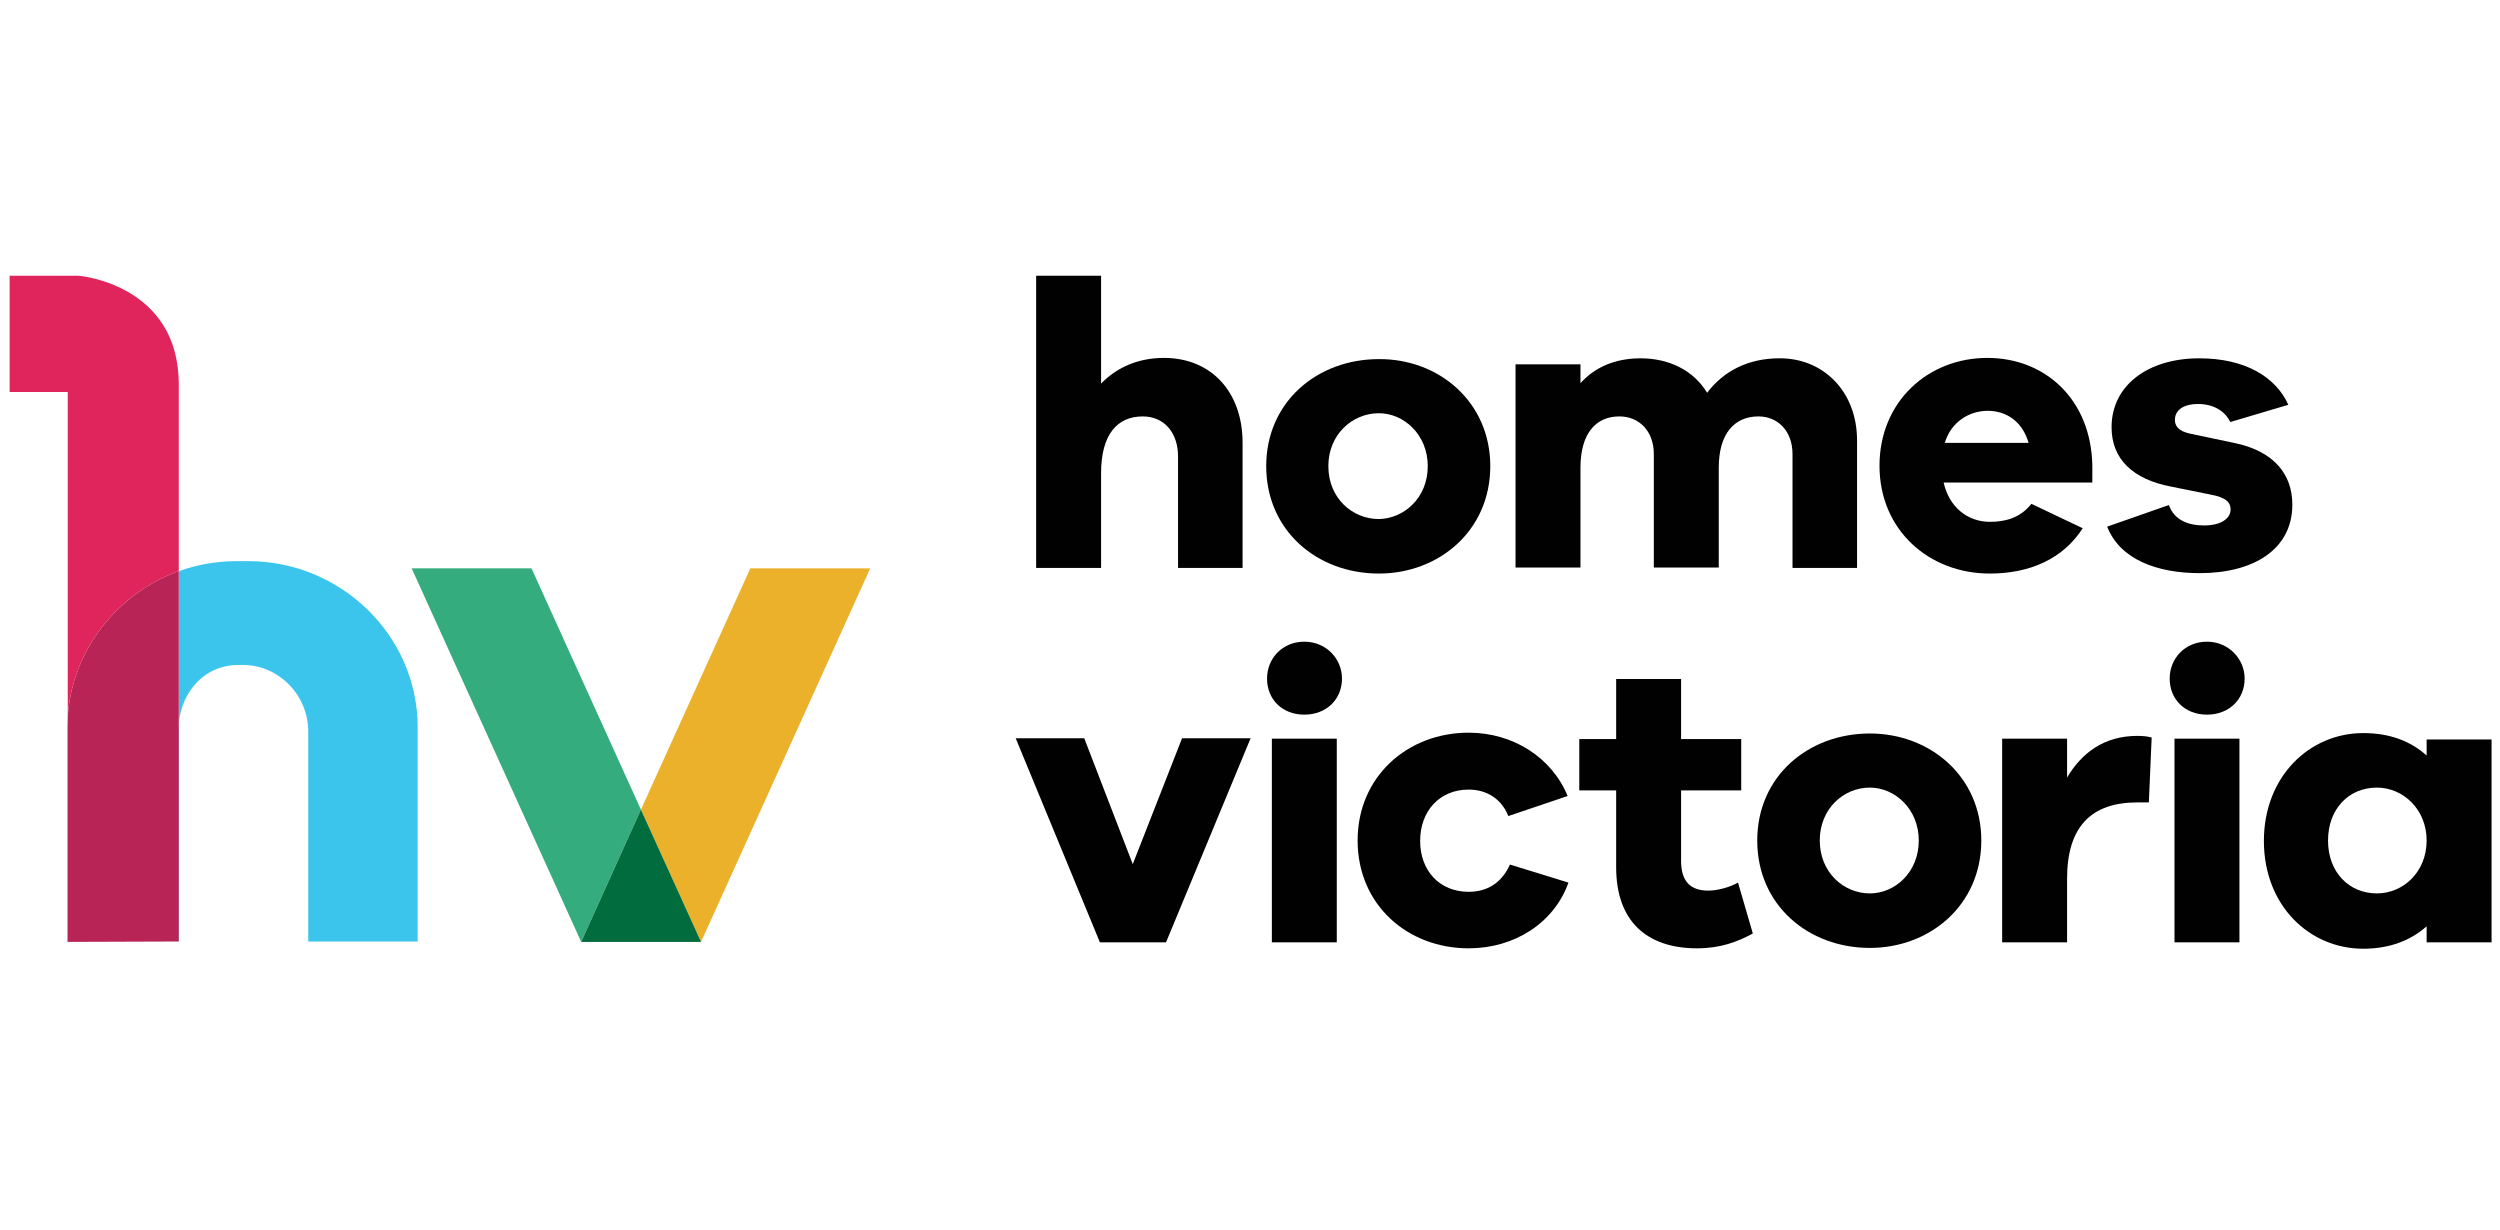 <svg width="185" height="91" viewBox="0 0 185 91" fill="none" xmlns="http://www.w3.org/2000/svg">
<g style="mix-blend-mode:luminosity">
<path d="M13.229 42.265V28.442C13.229 20.997 5.814 20.404 5.814 20.404H0.712V29.006C0.712 29.006 5.042 29.006 5.013 29.006V53.002C5.369 48.078 8.691 43.896 13.229 42.265Z" fill="#E0255C"/>
<path d="M4.984 53.833V69.701H5.013L5.013 53.002C5.013 53.299 4.984 53.566 4.984 53.833Z" fill="#3C90CE"/>
<path d="M18.36 41.523H17.53C16.017 41.523 14.564 41.79 13.229 42.265L13.229 69.672H13.199V54.1C13.199 51.4 15.009 49.206 17.648 49.206H17.975C20.615 49.206 22.81 51.43 22.81 54.129V69.672H30.907V53.803C30.907 47.07 25.271 41.523 18.36 41.523Z" fill="#3BC5ED"/>
<path d="M5.013 53.002L5.013 69.701L13.229 69.672L13.229 42.265C8.691 43.896 5.369 48.078 5.013 53.002Z" fill="#B72455"/>
<path d="M39.331 42.057H30.462L43.009 69.701L47.429 59.913L39.331 42.057Z" fill="#35AC7D"/>
<path d="M55.526 42.057L47.429 59.913L51.878 69.701L64.395 42.057H55.526Z" fill="#EBB12B"/>
<path d="M43.009 69.701H51.878L47.429 59.913L43.009 69.701Z" fill="#016C3D"/>
<path d="M91.951 32.773V42.027H87.175V33.782C87.175 32.002 86.137 30.815 84.565 30.815C82.696 30.815 81.48 32.12 81.48 35.027V42.027H76.675V20.404H81.48V28.383C82.637 27.197 84.209 26.485 86.137 26.485C89.608 26.485 91.951 28.976 91.951 32.773Z" fill="#010101"/>
<path d="M110.281 34.493C110.281 39.269 106.484 42.443 102.035 42.443C97.467 42.443 93.7 39.269 93.7 34.493C93.7 29.747 97.467 26.574 102.035 26.574C106.484 26.544 110.281 29.747 110.281 34.493ZM105.654 34.493C105.654 32.15 103.874 30.578 102.035 30.578C100.077 30.578 98.298 32.15 98.298 34.493C98.298 36.866 100.077 38.409 102.035 38.409C103.874 38.379 105.654 36.866 105.654 34.493Z" fill="#010101"/>
<path d="M137.422 32.595V42.027H132.646V33.604C132.646 31.883 131.549 30.815 130.125 30.815C128.345 30.815 127.188 32.091 127.188 34.612V41.998H122.383V33.604C122.383 31.883 121.286 30.815 119.832 30.815C118.082 30.815 116.955 32.091 116.955 34.612V41.998H112.15V26.959H116.955V28.354C117.964 27.226 119.447 26.515 121.404 26.515C123.51 26.515 125.32 27.404 126.328 29.065C127.515 27.493 129.324 26.515 131.667 26.515C134.871 26.485 137.422 28.917 137.422 32.595Z" fill="#010101"/>
<path d="M154.862 35.709H143.828C144.244 37.519 145.578 38.616 147.269 38.616C148.337 38.616 149.494 38.349 150.324 37.282L154.121 39.091C152.667 41.345 150.235 42.443 147.239 42.443C142.761 42.443 139.083 39.239 139.083 34.464C139.083 29.718 142.672 26.485 147.061 26.485C151.333 26.485 154.744 29.54 154.833 34.464V35.709H154.862ZM143.917 32.773H150.117C149.642 31.142 148.426 30.4 147.091 30.4C145.727 30.4 144.362 31.231 143.917 32.773Z" fill="#010101"/>
<path d="M163.108 38.883C164.383 38.883 165.065 38.349 165.065 37.697C165.065 37.193 164.739 36.807 163.582 36.599L160.646 36.006C157.858 35.472 156.256 33.989 156.256 31.616C156.256 28.532 158.926 26.515 162.752 26.515C166.074 26.515 168.388 27.849 169.337 29.955L165.036 31.231C164.71 30.519 163.909 29.896 162.663 29.896C161.358 29.896 160.943 30.519 160.943 31.053C160.943 31.468 161.121 31.883 162.07 32.091L165.451 32.803C168.299 33.426 169.633 35.116 169.633 37.341C169.633 40.663 166.756 42.413 162.782 42.413C159.637 42.413 156.879 41.405 155.93 38.972L160.498 37.371C160.883 38.468 161.892 38.883 163.108 38.883Z" fill="#010101"/>
<path d="M92.544 54.633L86.286 69.731H81.392L75.163 54.633H80.235L83.824 63.947L87.472 54.633H92.544Z" fill="#010101"/>
<path d="M99.307 50.214C99.307 51.756 98.15 52.884 96.519 52.884C94.888 52.884 93.761 51.756 93.761 50.214C93.761 48.731 94.888 47.485 96.519 47.485C98.15 47.485 99.307 48.761 99.307 50.214ZM98.922 69.731H94.117V54.663H98.922V69.731Z" fill="#010101"/>
<path d="M116.066 65.312C114.998 68.308 112.061 70.176 108.68 70.176C104.171 70.176 100.464 66.973 100.464 62.197C100.464 57.451 104.171 54.218 108.68 54.218C111.943 54.218 114.82 56.028 116.006 58.905L111.616 60.388C111.083 59.053 109.955 58.43 108.68 58.43C106.515 58.43 105.091 60.032 105.091 62.227C105.091 64.451 106.544 65.994 108.68 65.994C110.015 65.994 111.112 65.371 111.735 63.977L116.066 65.312Z" fill="#010101"/>
<path d="M129.71 69.079C128.553 69.702 127.308 70.176 125.587 70.176C121.82 70.176 119.596 68.129 119.596 64.184V58.489H116.867V54.693H119.596V50.244H124.401V54.693H128.85V58.489H124.401V63.71C124.401 65.282 125.142 65.905 126.418 65.905C127.07 65.905 127.99 65.668 128.613 65.312L129.71 69.079Z" fill="#010101"/>
<path d="M146.617 62.197C146.617 66.973 142.82 70.146 138.371 70.146C133.803 70.146 130.036 66.973 130.036 62.197C130.036 57.451 133.803 54.278 138.371 54.278C142.82 54.278 146.617 57.451 146.617 62.197ZM141.989 62.197C141.989 59.854 140.21 58.282 138.371 58.282C136.413 58.282 134.663 59.854 134.663 62.197C134.663 64.57 136.443 66.112 138.371 66.112C140.21 66.112 141.989 64.57 141.989 62.197Z" fill="#010101"/>
<path d="M159.223 54.574L159.015 59.379H158.155C154.803 59.379 152.964 61.129 152.964 65.015V69.731H148.159V54.663H152.964V57.54C154.032 55.731 155.693 54.456 158.155 54.456C158.57 54.456 158.867 54.485 159.223 54.574Z" fill="#010101"/>
<path d="M166.104 50.214C166.104 51.756 164.947 52.884 163.316 52.884C161.684 52.884 160.557 51.756 160.557 50.214C160.557 48.731 161.684 47.485 163.316 47.485C164.918 47.485 166.104 48.761 166.104 50.214ZM165.718 69.731H160.913V54.663H165.718V69.731Z" fill="#010101"/>
<path d="M184.376 54.663V69.731H179.571V68.545C178.414 69.583 176.842 70.206 174.884 70.206C170.88 70.206 167.528 67.002 167.528 62.227C167.528 57.481 170.88 54.248 174.884 54.248C176.842 54.248 178.385 54.841 179.571 55.909V54.722H184.376V54.663ZM179.571 62.197C179.571 59.884 177.821 58.282 175.893 58.282C173.787 58.282 172.274 59.884 172.274 62.197C172.274 64.54 173.817 66.112 175.893 66.112C177.821 66.112 179.571 64.54 179.571 62.197Z" fill="#010101"/>
</g>
</svg>
